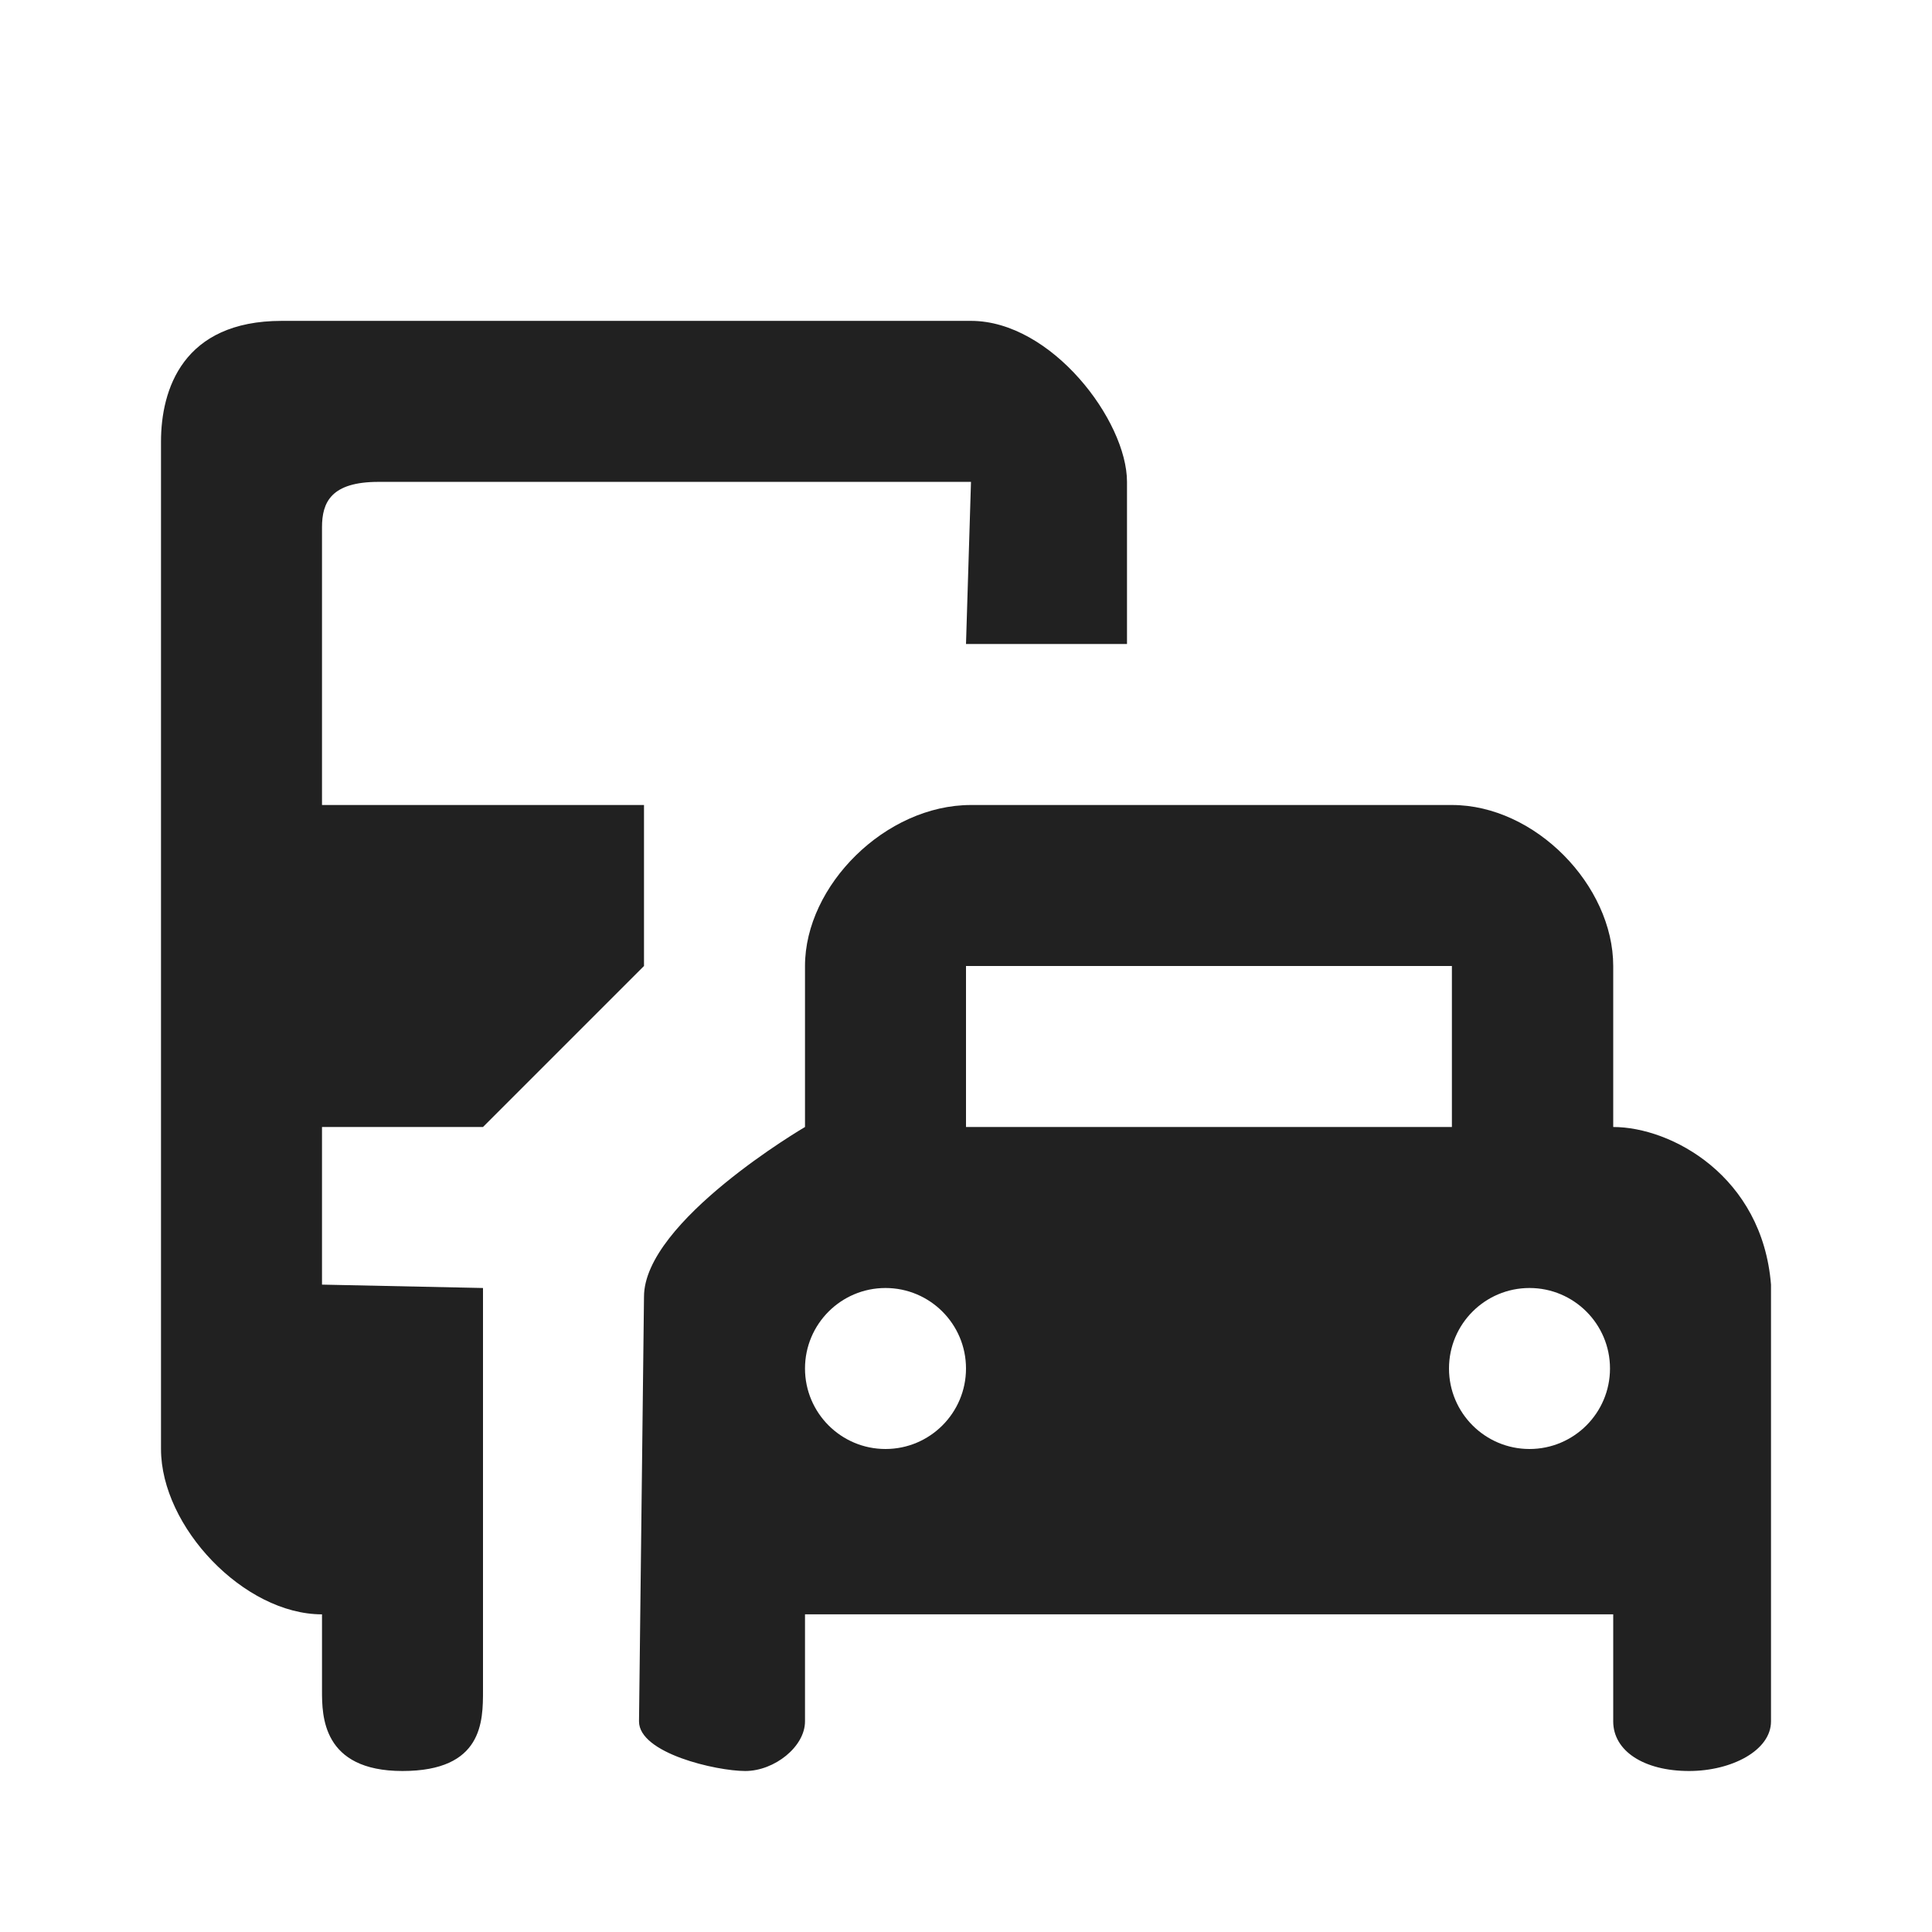 <svg width="12" height="12" viewBox="0 0 12 12" fill="none" xmlns="http://www.w3.org/2000/svg">
<path d="M1 9V2.743C1 2.42 1.135 1.993 1.75 1.993H6.031C6.532 1.993 7 2.614 7 2.993V4H6L6.031 2.993H2.351C2.057 2.993 2 3.119 2 3.275V5H4V6L3 7L2 7V7.979L3 8L3 10.5C3 10.691 3 11 2.5 11C2 11 2 10.655 2 10.5V10.027C1.516 10.027 1 9.484 1 9Z" fill="#212121"/>
<path d="M10.02 6V7C10.38 7 10.946 7.304 11 7.979V10.692C11 10.872 10.756 11 10.491 11C10.21 11 10.02 10.875 10.02 10.692V10.027H5V10.692C5 10.849 4.81 11 4.629 11C4.449 11 3.969 10.89 3.969 10.692L4 8.054C4 7.585 5 7 5 7V6C5 5.5 5.5 5 6.031 5L6.713 5C7.504 5 8.64 5 9.018 5C9.536 5 10.02 5.5 10.02 6ZM6 6V7L9.018 7V6L6 6ZM6 8.5C6 8.224 5.776 8 5.5 8C5.224 8 5 8.224 5 8.5C5 8.776 5.224 9 5.5 9C5.776 9 6 8.776 6 8.5ZM10 8.5C10 8.224 9.776 8 9.5 8C9.224 8 9 8.224 9 8.5C9 8.776 9.224 9 9.5 9C9.776 9 10 8.776 10 8.5Z" fill="#212121"/>
</svg>

